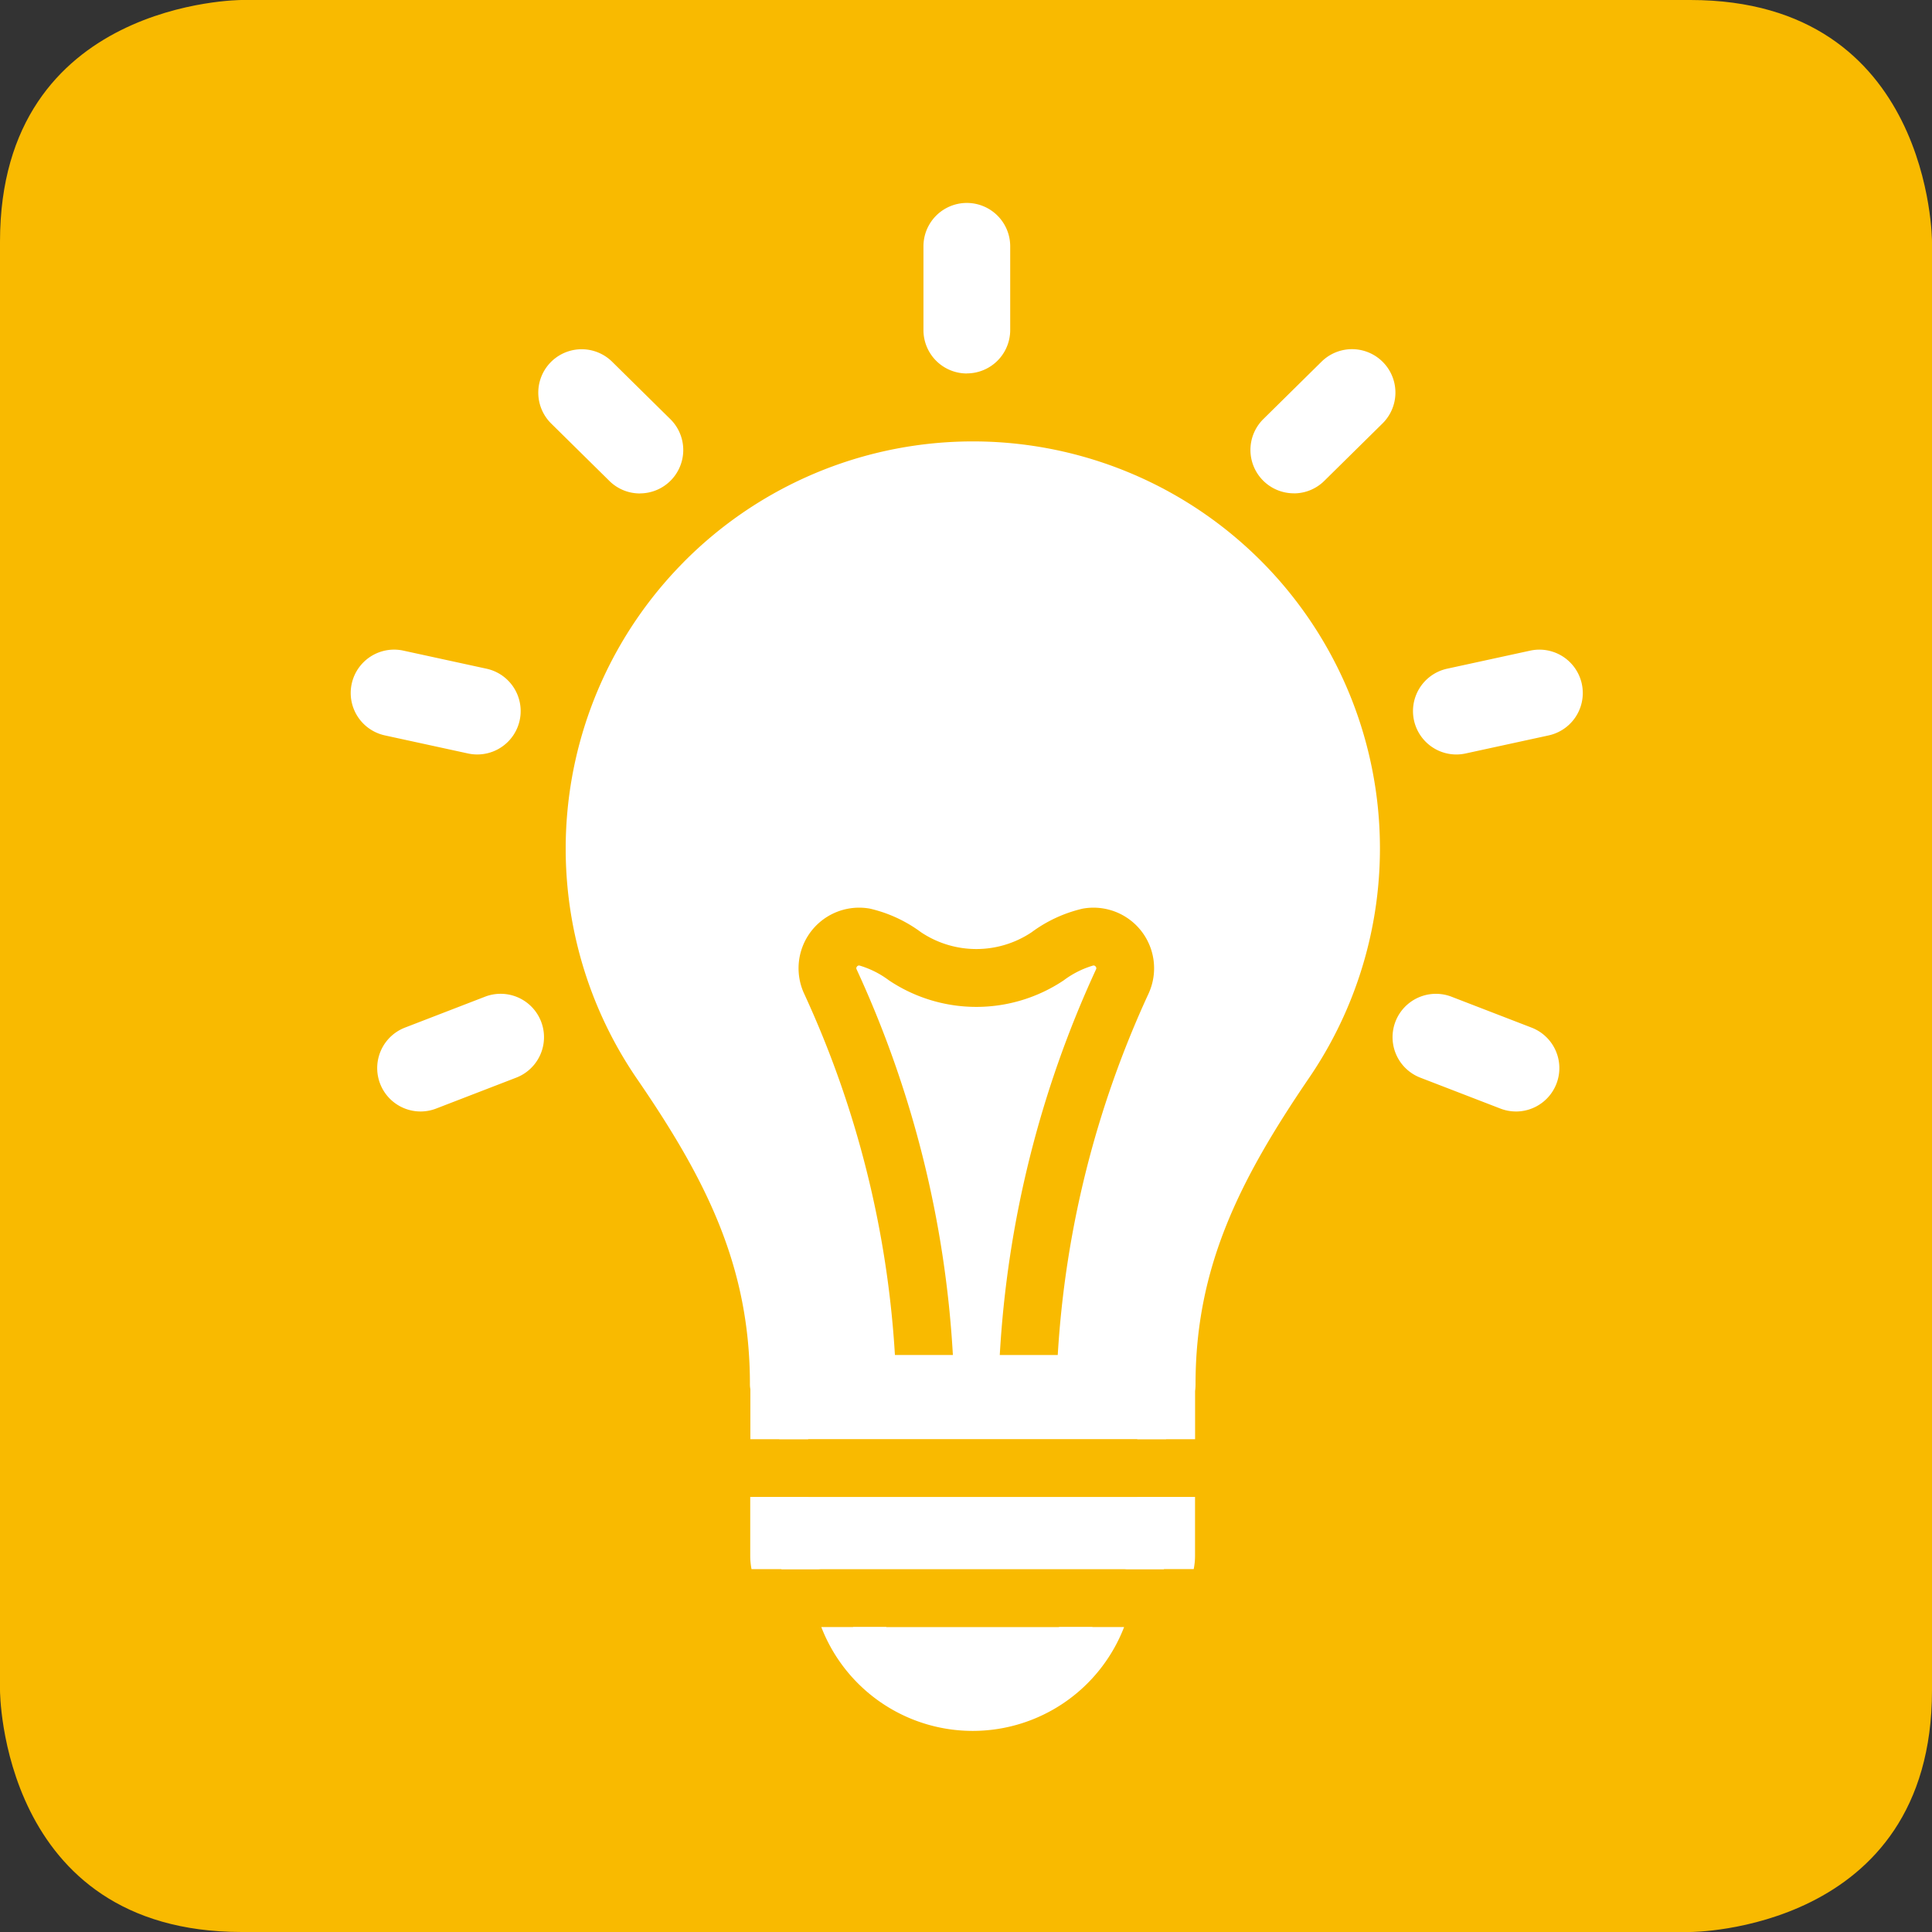<svg xmlns="http://www.w3.org/2000/svg" xmlns:xlink="http://www.w3.org/1999/xlink" viewBox="970.458 2122 100 100">
  <rect x="970.458" y="2122" width="100" height="100" fill="#333333" stroke="none"/>
  <defs>
    <style>
      .cls-1 {
        clip-path: url(#clip-path);
      }

      .cls-2 {
        fill: #f9ba00;
      }

      .cls-3 {
        fill: #fff;
      }
    </style>
    <clipPath id="clip-path">
      <rect id="Rectangle_24" data-name="Rectangle 24" width="100" height="100"/>
    </clipPath>
  </defs>
  <g id="Entwicklung" transform="translate(970.458 2122)">
    <g id="Group_21" data-name="Group 21" transform="translate(0 0)">
      <g id="Group_9" data-name="Group 9" class="cls-1" transform="translate(0 0)">
        <path id="Path_160" data-name="Path 160" class="cls-2" d="M23.511,9S11,9,11,21.511V96.489S11,109,23.511,109H98.489S111,109,111,96.489V21.511S111,9,98.489,9H23.511Z" transform="translate(-11 -9)"/>
      </g>
      <g id="Group_10" data-name="Group 10" class="cls-1" transform="translate(0 0)">
        <path id="Path_161" data-name="Path 161" class="cls-3" d="M182.7,171.694a51.978,51.978,0,0,1,4.7-18.72,3.137,3.137,0,0,0-3.407-4.4,7.154,7.154,0,0,0-2.646,1.223,5.148,5.148,0,0,1-5.721,0,7.157,7.157,0,0,0-2.645-1.223,3.136,3.136,0,0,0-3.407,4.4,52.018,52.018,0,0,1,4.7,18.718h3a55.025,55.025,0,0,0-4.983-19.974.123.123,0,0,1,.016-.142.129.129,0,0,1,.142-.054,4.813,4.813,0,0,1,1.518.766,8.131,8.131,0,0,0,9.039,0,4.8,4.8,0,0,1,1.516-.766.129.129,0,0,1,.143.054.123.123,0,0,1,.017.142,55.058,55.058,0,0,0-4.983,19.976Zm-4.645-45.8a19.712,19.712,0,0,1,19.809,19.531,19.478,19.478,0,0,1-3.389,11.046c-3.389,4.967-5.755,9.441-6.1,15.22q-.045.732-.045,1.5H168.265q0-.762-.043-1.494c-.344-5.759-2.675-10.228-6.067-15.166a19.571,19.571,0,0,1,15.9-30.631" transform="translate(-127.952 -101.543)"/>
      </g>
      <g id="Group_11" data-name="Group 11" class="cls-1" transform="translate(0 0)">
        <path id="Path_162" data-name="Path 162" class="cls-3" d="M164.032,166h7.562l2.424,0h7.17c.335-6.047,2.708-10.7,6.366-16.061a17.97,17.97,0,0,0,3.13-10.2,18.325,18.325,0,0,0-18.08-18.037h-.214A18.075,18.075,0,0,0,157.7,149.994c3.542,5.156,5.987,9.916,6.332,16.01m-6.4-41.037a21.067,21.067,0,0,1,32.4,26.665c-3.634,5.33-5.887,9.845-5.887,15.871a1.483,1.483,0,0,1-.022.257A1.5,1.5,0,0,1,182.644,169H162.577a1.5,1.5,0,0,1-1.474-1.242,1.423,1.423,0,0,1-.023-.255c0-6.076-2.238-10.556-5.848-15.812a21.069,21.069,0,0,1,2.4-26.722" transform="translate(-122.264 -95.855)"/>
      </g>
      <g id="Group_12" data-name="Group 12" class="cls-1" transform="translate(0 0)">
        <path id="Path_163" data-name="Path 163" class="cls-3" d="M363.366,261.99a2.246,2.246,0,0,0,.81-4.34l-4.145-1.6a2.245,2.245,0,0,0-1.619,4.188l4.145,1.6a2.238,2.238,0,0,0,.809.151" transform="translate(-284.898 -204.459)"/>
      </g>
      <g id="Group_13" data-name="Group 13" class="cls-1" transform="translate(0 0)">
        <path id="Path_164" data-name="Path 164" class="cls-3" d="M364.3,175.826a2.253,2.253,0,0,0,.479-.052l4.3-.935a2.245,2.245,0,0,0-.955-4.388l-4.3.935a2.246,2.246,0,0,0,.475,4.44" transform="translate(-288.922 -136.774)"/>
      </g>
      <g id="Group_14" data-name="Group 14" class="cls-1" transform="translate(0 0)">
        <path id="Path_165" data-name="Path 165" class="cls-3" d="M323.912,103.225a2.238,2.238,0,0,0,1.577-.647l3.012-2.971a2.245,2.245,0,0,0-3.153-3.2l-3.012,2.971a2.245,2.245,0,0,0,1.577,3.844" transform="translate(-256.944 -77.688)"/>
      </g>
      <g id="Group_15" data-name="Group 15" class="cls-1" transform="translate(0 0)">
        <path id="Path_166" data-name="Path 166" class="cls-3" d="M242.675,68.241A2.245,2.245,0,0,0,244.92,66V61.663a2.245,2.245,0,1,0-4.49,0V66a2.245,2.245,0,0,0,2.245,2.245" transform="translate(-192.632 -48.914)"/>
      </g>
      <g id="Group_16" data-name="Group 16" class="cls-1" transform="translate(0 0)">
        <path id="Path_167" data-name="Path 167" class="cls-3" d="M106.948,261.989a2.232,2.232,0,0,0,.809-.152l4.145-1.6a2.245,2.245,0,1,0-1.619-4.188l-4.145,1.6a2.246,2.246,0,0,0,.81,4.34" transform="translate(-85.18 -204.459)"/>
      </g>
      <g id="Group_17" data-name="Group 17" class="cls-1" transform="translate(0 0)">
        <path id="Path_168" data-name="Path 168" class="cls-3" d="M104.7,175.825a2.245,2.245,0,0,0,.475-4.44l-4.3-.935a2.245,2.245,0,0,0-.955,4.388l4.3.935a2.24,2.24,0,0,0,.479.052" transform="translate(-79.999 -136.774)"/>
      </g>
      <g id="Group_18" data-name="Group 18" class="cls-1" transform="translate(0 0)">
        <path id="Path_169" data-name="Path 169" class="cls-3" d="M149.991,103.226a2.245,2.245,0,0,0,1.577-3.844l-3.012-2.971a2.245,2.245,0,0,0-3.153,3.2l3.012,2.971a2.238,2.238,0,0,0,1.577.647" transform="translate(-116.872 -77.688)"/>
      </g>
      <g id="Group_19" data-name="Group 19" class="cls-1" transform="translate(0 0)">
        <path id="Path_170" data-name="Path 170" class="cls-3" d="M222.918,413.246a6.905,6.905,0,0,0,12.4,0Z" transform="translate(-178.768 -329.028)"/>
      </g>
      <g id="Group_20" data-name="Group 20" class="cls-1" transform="translate(0 0)">
        <path id="Path_171" data-name="Path 171" class="cls-3" d="M204.611,380.914v3.039a2.182,2.182,0,0,0,.115.7h19.791a2.177,2.177,0,0,0,.116-.7v-3.039Z" transform="translate(-164.275 -303.432)"/>
      </g>
    </g>
    <rect id="Rectangle_36" data-name="Rectangle 36" class="cls-3" width="20.022" height="2.841" transform="translate(40.336 71.648)"/>
    <g id="Group_23" data-name="Group 23" transform="translate(0 0)">
      <g id="Group_22" data-name="Group 22" class="cls-1" transform="translate(0 0)">
        <path id="Path_172" data-name="Path 172" class="cls-3" d="M206.9,348.715a1.494,1.494,0,0,0,1.066-1.451.4.4,0,0,0,0-.045H210.3a.4.4,0,0,0,0,.045,1.5,1.5,0,0,0,1.067,1.452H206.9m0,0h0m-8.04-2.991h20.155a1.5,1.5,0,0,1,1.43,1.5v2.841h-2.994v-1.344H200.42v1.344h-2.994V347.22a1.5,1.5,0,0,1,1.431-1.5m18.591,10.369v-3.038h2.994v3.038a3.512,3.512,0,0,1-.069.7h-3.628a.7.7,0,0,0,.7-.7m-12.99,3.7a5.371,5.371,0,0,0,4.48,2.371,5.429,5.429,0,0,0,4.475-2.371h3.36a8.4,8.4,0,0,1-15.672,0Zm-4.039-6.736v3.038a.7.7,0,0,0,.7.7h-3.63a3.615,3.615,0,0,1-.067-.7v-3.038Zm6.477-4.339a1.494,1.494,0,0,0,1.066-1.451.4.4,0,0,0,0-.045H210.3a.4.4,0,0,0,0,.045,1.5,1.5,0,0,0,1.067,1.452H206.9" transform="translate(-158.587 -275.572)"/>
      </g>
    </g>
  </g>
</svg>
